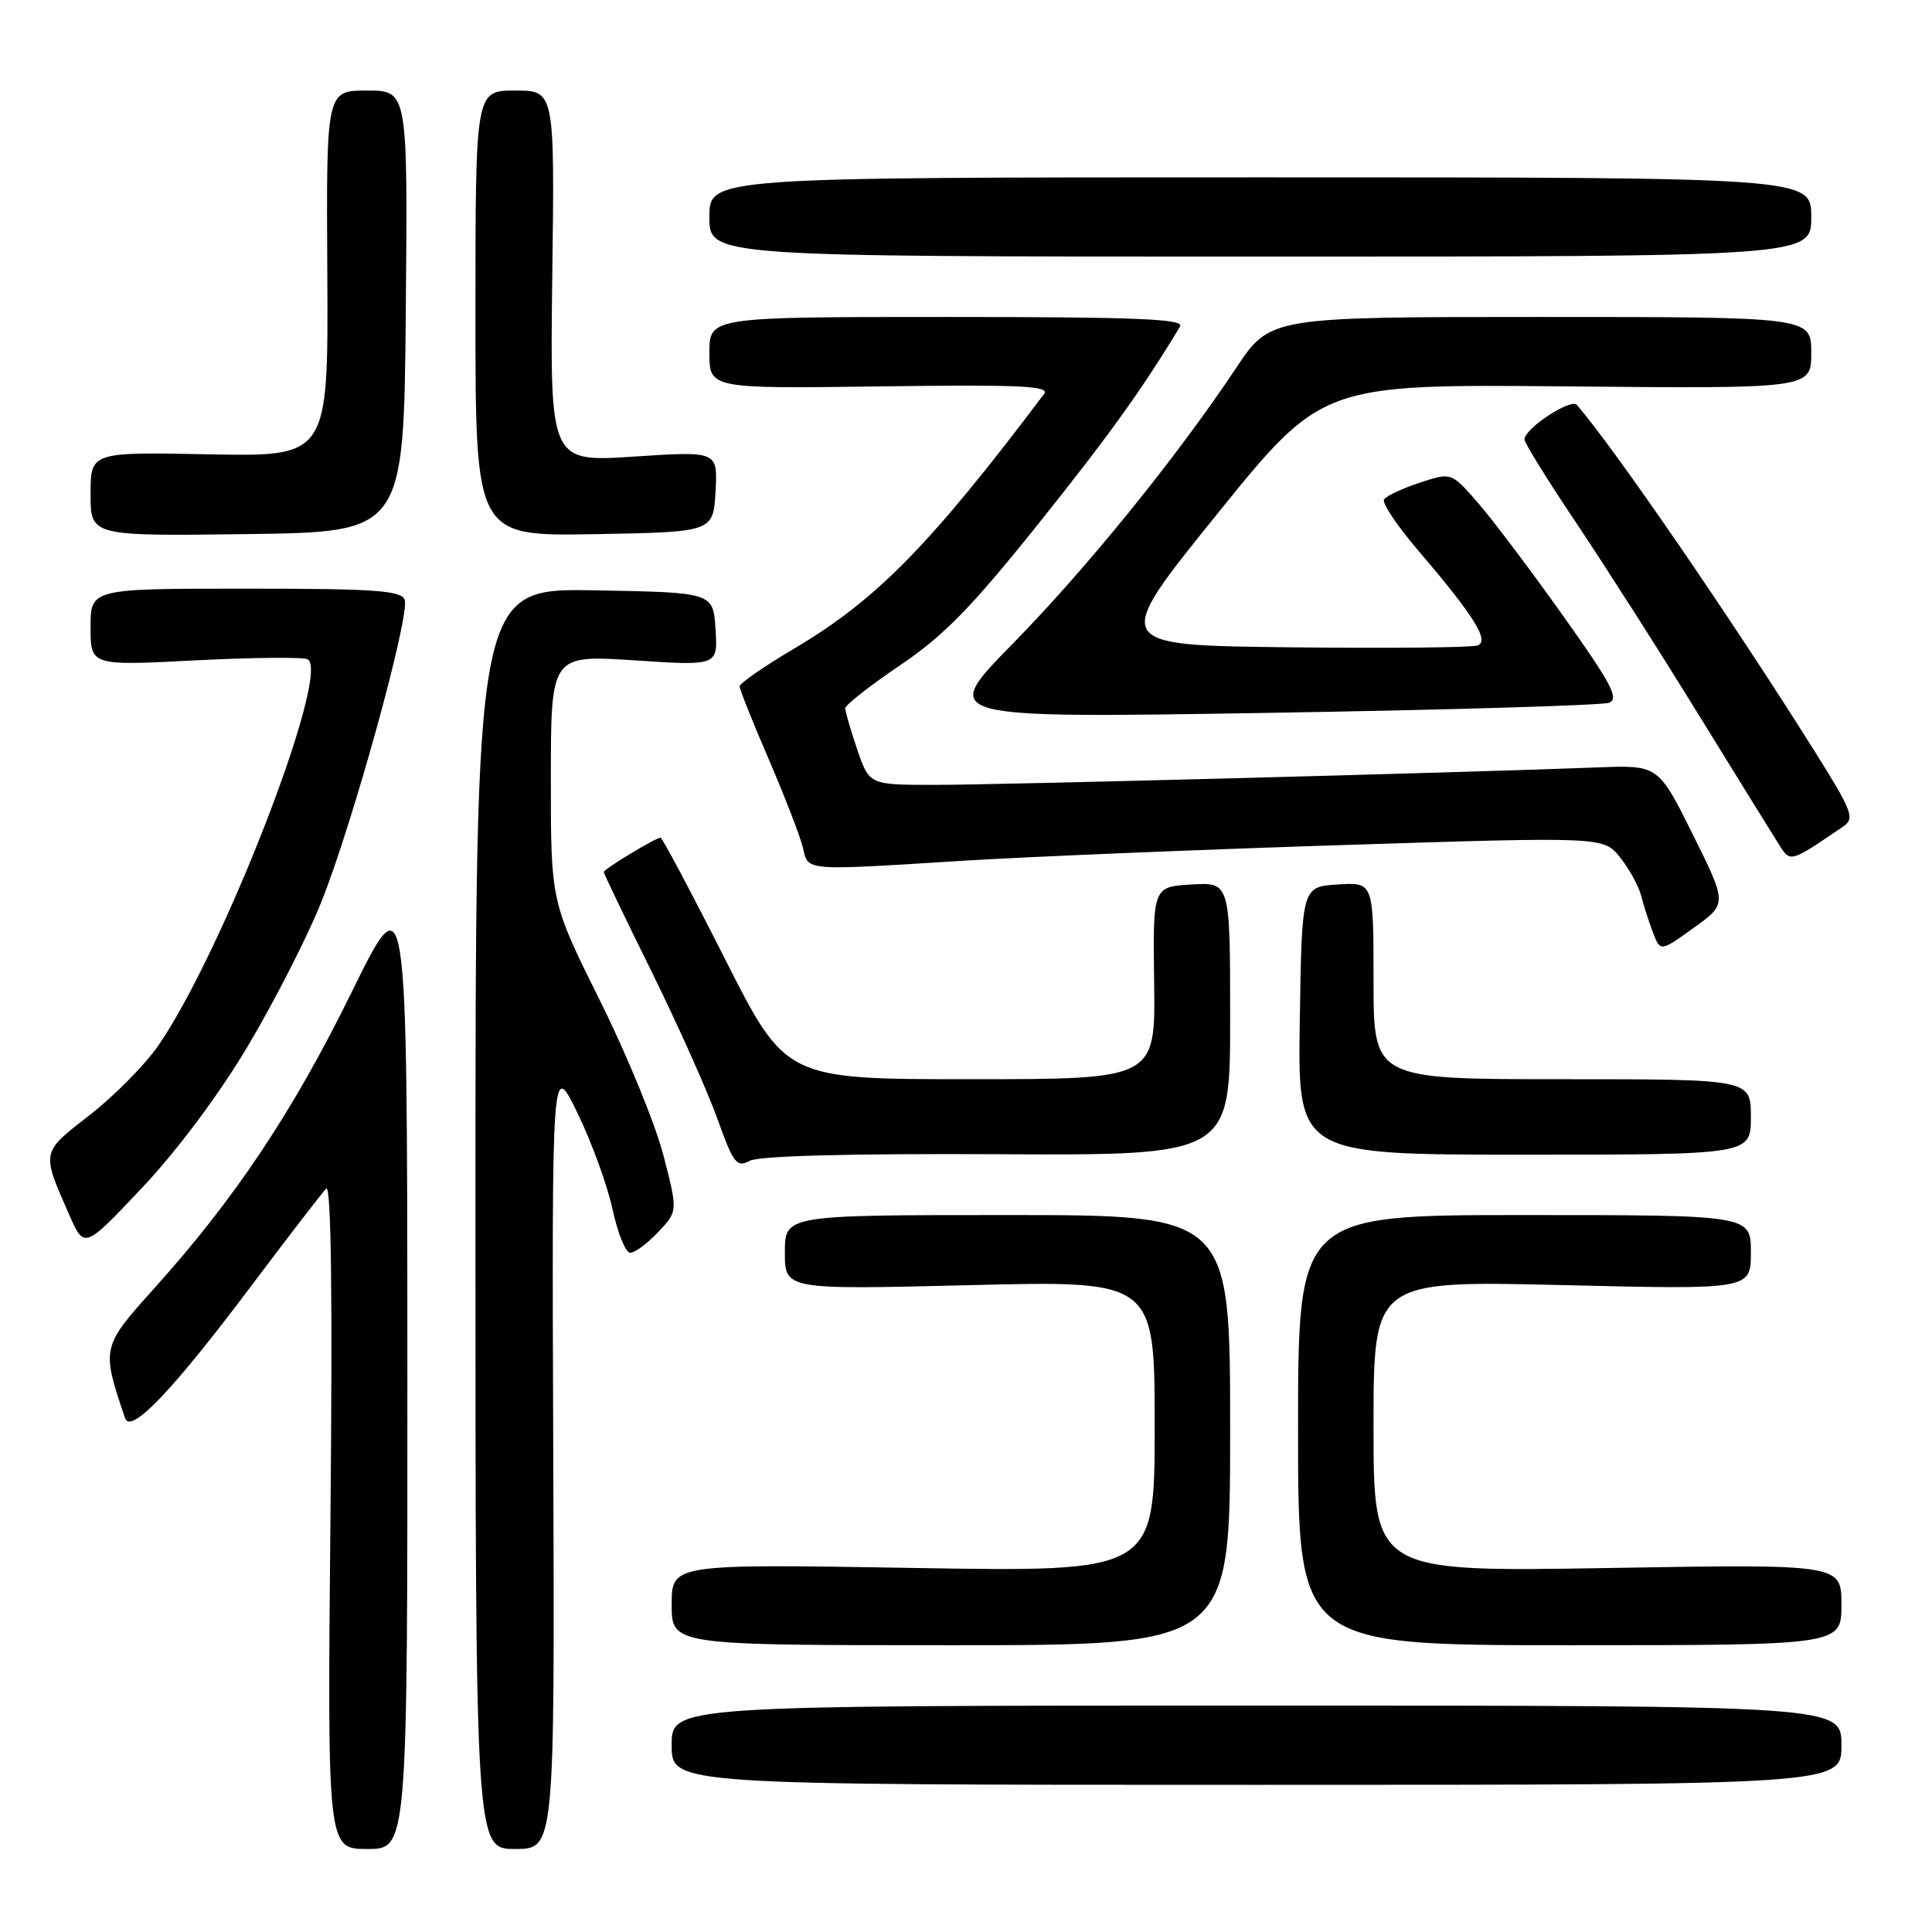 <?xml version="1.0" encoding="UTF-8" standalone="no"?>
<!DOCTYPE svg PUBLIC "-//W3C//DTD SVG 1.1//EN" "http://www.w3.org/Graphics/SVG/1.1/DTD/svg11.dtd" >
<svg xmlns="http://www.w3.org/2000/svg" xmlns:xlink="http://www.w3.org/1999/xlink" version="1.1" viewBox="0 0 256 256">
 <g >
 <path fill="currentColor"
d=" M 53.98 180.75 C 53.95 116.50 53.95 116.50 46.58 131.50 C 38.80 147.34 31.14 158.82 20.42 170.73 C 13.45 178.47 13.41 178.62 16.58 187.92 C 17.32 190.08 22.86 184.28 33.21 170.50 C 38.17 163.90 42.67 158.05 43.22 157.50 C 43.88 156.84 44.07 171.48 43.79 200.75 C 43.37 245.00 43.37 245.00 48.68 245.00 C 54.00 245.00 54.00 245.00 53.98 180.75 Z  M 73.31 192.75 C 73.12 140.50 73.12 140.50 76.53 147.50 C 78.40 151.35 80.49 157.09 81.17 160.25 C 81.85 163.41 82.90 166.00 83.51 166.00 C 84.13 166.00 85.79 164.76 87.22 163.25 C 89.82 160.50 89.82 160.50 87.91 153.09 C 86.86 149.01 83.08 139.78 79.50 132.59 C 72.99 119.50 72.99 119.50 72.99 103.14 C 73.00 86.78 73.00 86.78 84.06 87.50 C 95.12 88.23 95.12 88.23 94.81 83.36 C 94.50 78.50 94.50 78.50 78.75 78.22 C 63.00 77.95 63.00 77.95 63.00 161.47 C 63.00 245.00 63.00 245.00 68.25 245.00 C 73.50 245.00 73.50 245.00 73.31 192.75 Z  M 244.00 231.25 C 244.00 226.00 244.00 226.00 166.50 226.00 C 89.00 226.00 89.00 226.00 89.00 231.25 C 89.00 236.50 89.00 236.50 166.50 236.50 C 244.00 236.50 244.00 236.50 244.00 231.25 Z  M 163.00 189.50 C 163.00 161.00 163.00 161.00 133.50 161.00 C 104.00 161.00 104.00 161.00 104.00 165.95 C 104.00 170.89 104.00 170.89 128.50 170.29 C 153.00 169.68 153.00 169.68 153.00 188.99 C 153.00 208.30 153.00 208.30 121.00 207.76 C 89.00 207.23 89.00 207.23 89.00 212.61 C 89.00 218.00 89.00 218.00 126.00 218.00 C 163.00 218.00 163.00 218.00 163.00 189.50 Z  M 244.00 212.62 C 244.00 207.25 244.00 207.25 213.00 207.77 C 182.00 208.29 182.00 208.29 182.00 188.99 C 182.00 169.69 182.00 169.69 207.00 170.28 C 232.00 170.88 232.00 170.88 232.00 165.94 C 232.00 161.00 232.00 161.00 202.00 161.00 C 172.00 161.00 172.00 161.00 172.00 189.50 C 172.00 218.00 172.00 218.00 208.00 218.00 C 244.00 218.00 244.00 218.00 244.00 212.62 Z  M 32.83 138.63 C 36.30 132.80 40.66 124.27 42.51 119.69 C 46.67 109.37 54.39 81.45 53.62 79.46 C 53.16 78.24 49.62 78.00 32.53 78.00 C 12.00 78.00 12.00 78.00 12.00 83.11 C 12.00 88.22 12.00 88.22 25.92 87.50 C 33.58 87.11 40.27 87.05 40.79 87.37 C 43.82 89.24 29.57 126.05 21.00 138.51 C 19.23 141.07 15.13 145.23 11.88 147.75 C 5.41 152.78 5.46 152.52 9.19 161.00 C 11.17 165.50 11.17 165.50 18.84 157.37 C 23.48 152.45 29.00 145.06 32.83 138.63 Z  M 132.13 152.94 C 163.00 153.10 163.00 153.10 163.00 135.00 C 163.00 116.90 163.00 116.90 157.88 117.20 C 152.76 117.50 152.76 117.50 152.93 130.25 C 153.10 143.00 153.10 143.00 128.61 143.00 C 104.12 143.00 104.12 143.00 96.03 127.00 C 91.58 118.20 87.75 111.00 87.53 111.00 C 86.88 111.00 80.00 115.16 80.00 115.55 C 80.00 115.74 82.85 121.68 86.34 128.74 C 89.82 135.81 93.74 144.57 95.05 148.22 C 97.18 154.17 97.62 154.74 99.35 153.81 C 100.56 153.16 112.60 152.84 132.13 152.94 Z  M 232.00 148.00 C 232.00 143.00 232.00 143.00 207.00 143.00 C 182.00 143.00 182.00 143.00 182.00 129.95 C 182.00 116.89 182.00 116.89 177.25 117.20 C 172.50 117.50 172.50 117.50 172.23 135.25 C 171.95 153.00 171.95 153.00 201.98 153.00 C 232.00 153.00 232.00 153.00 232.00 148.00 Z  M 224.30 110.56 C 219.73 101.37 219.73 101.37 211.62 101.69 C 194.02 102.37 132.01 104.01 123.84 104.00 C 115.19 104.00 115.19 104.00 113.59 99.32 C 112.72 96.75 112.00 94.29 112.00 93.85 C 112.00 93.42 115.26 90.86 119.25 88.16 C 125.04 84.26 128.74 80.47 137.61 69.38 C 146.98 57.67 151.38 51.54 156.37 43.25 C 156.96 42.26 150.54 42.00 125.56 42.00 C 94.00 42.00 94.00 42.00 94.00 46.75 C 94.00 51.50 94.00 51.50 116.67 51.20 C 135.18 50.95 139.15 51.13 138.35 52.20 C 123.20 72.29 116.15 79.47 105.25 85.93 C 101.26 88.29 98.00 90.55 98.00 90.94 C 98.00 91.33 99.73 95.67 101.85 100.58 C 103.96 105.48 106.00 110.74 106.37 112.25 C 107.15 115.47 106.12 115.39 128.00 114.03 C 136.53 113.51 159.02 112.58 177.99 111.97 C 212.48 110.87 212.48 110.87 214.68 113.62 C 215.89 115.14 217.13 117.40 217.45 118.65 C 217.76 119.89 218.46 122.08 219.01 123.52 C 220.00 126.13 220.00 126.13 224.43 122.94 C 228.87 119.76 228.87 119.76 224.30 110.56 Z  M 244.23 109.52 C 245.81 108.44 245.47 107.54 240.37 99.42 C 229.41 81.97 213.84 59.29 208.94 53.65 C 208.15 52.74 202.00 56.79 202.00 58.22 C 202.00 58.69 205.10 63.69 208.89 69.33 C 212.67 74.98 219.92 86.32 224.98 94.55 C 230.05 102.77 234.86 110.54 235.67 111.82 C 237.26 114.33 237.08 114.38 244.23 109.52 Z  M 213.19 93.12 C 214.59 92.61 213.54 90.62 207.05 81.50 C 202.75 75.45 197.67 68.72 195.76 66.54 C 192.30 62.58 192.30 62.58 188.10 63.97 C 185.79 64.73 183.67 65.73 183.39 66.18 C 183.10 66.64 185.08 69.60 187.77 72.76 C 195.31 81.59 197.40 84.91 195.80 85.52 C 195.06 85.81 183.84 85.92 170.85 85.77 C 147.24 85.50 147.24 85.50 161.21 68.20 C 175.18 50.90 175.18 50.90 207.59 51.20 C 240.00 51.50 240.00 51.50 240.00 46.75 C 240.00 42.00 240.00 42.00 204.15 42.00 C 168.29 42.00 168.29 42.00 163.80 48.75 C 155.87 60.65 144.06 75.23 134.15 85.34 C 124.50 95.17 124.50 95.17 168.00 94.46 C 191.93 94.07 212.26 93.46 213.19 93.12 Z  M 53.77 41.25 C 54.03 12.00 54.03 12.00 48.63 12.00 C 43.23 12.00 43.23 12.00 43.37 36.25 C 43.50 60.50 43.50 60.50 27.75 60.20 C 12.00 59.89 12.00 59.89 12.00 65.47 C 12.00 71.04 12.00 71.04 32.75 70.77 C 53.50 70.50 53.50 70.50 53.77 41.25 Z  M 94.81 65.14 C 95.11 59.77 95.11 59.77 83.99 60.50 C 72.87 61.23 72.87 61.23 73.18 36.61 C 73.50 12.00 73.50 12.00 68.25 12.00 C 63.00 12.00 63.00 12.00 63.00 41.53 C 63.00 71.05 63.00 71.05 78.75 70.78 C 94.50 70.50 94.50 70.50 94.81 65.14 Z  M 240.00 28.75 C 240.00 23.50 240.00 23.50 167.00 23.50 C 94.00 23.50 94.00 23.50 94.00 28.75 C 94.00 34.00 94.00 34.00 167.00 34.00 C 240.00 34.00 240.00 34.00 240.00 28.75 Z "/>
</g>
</svg>